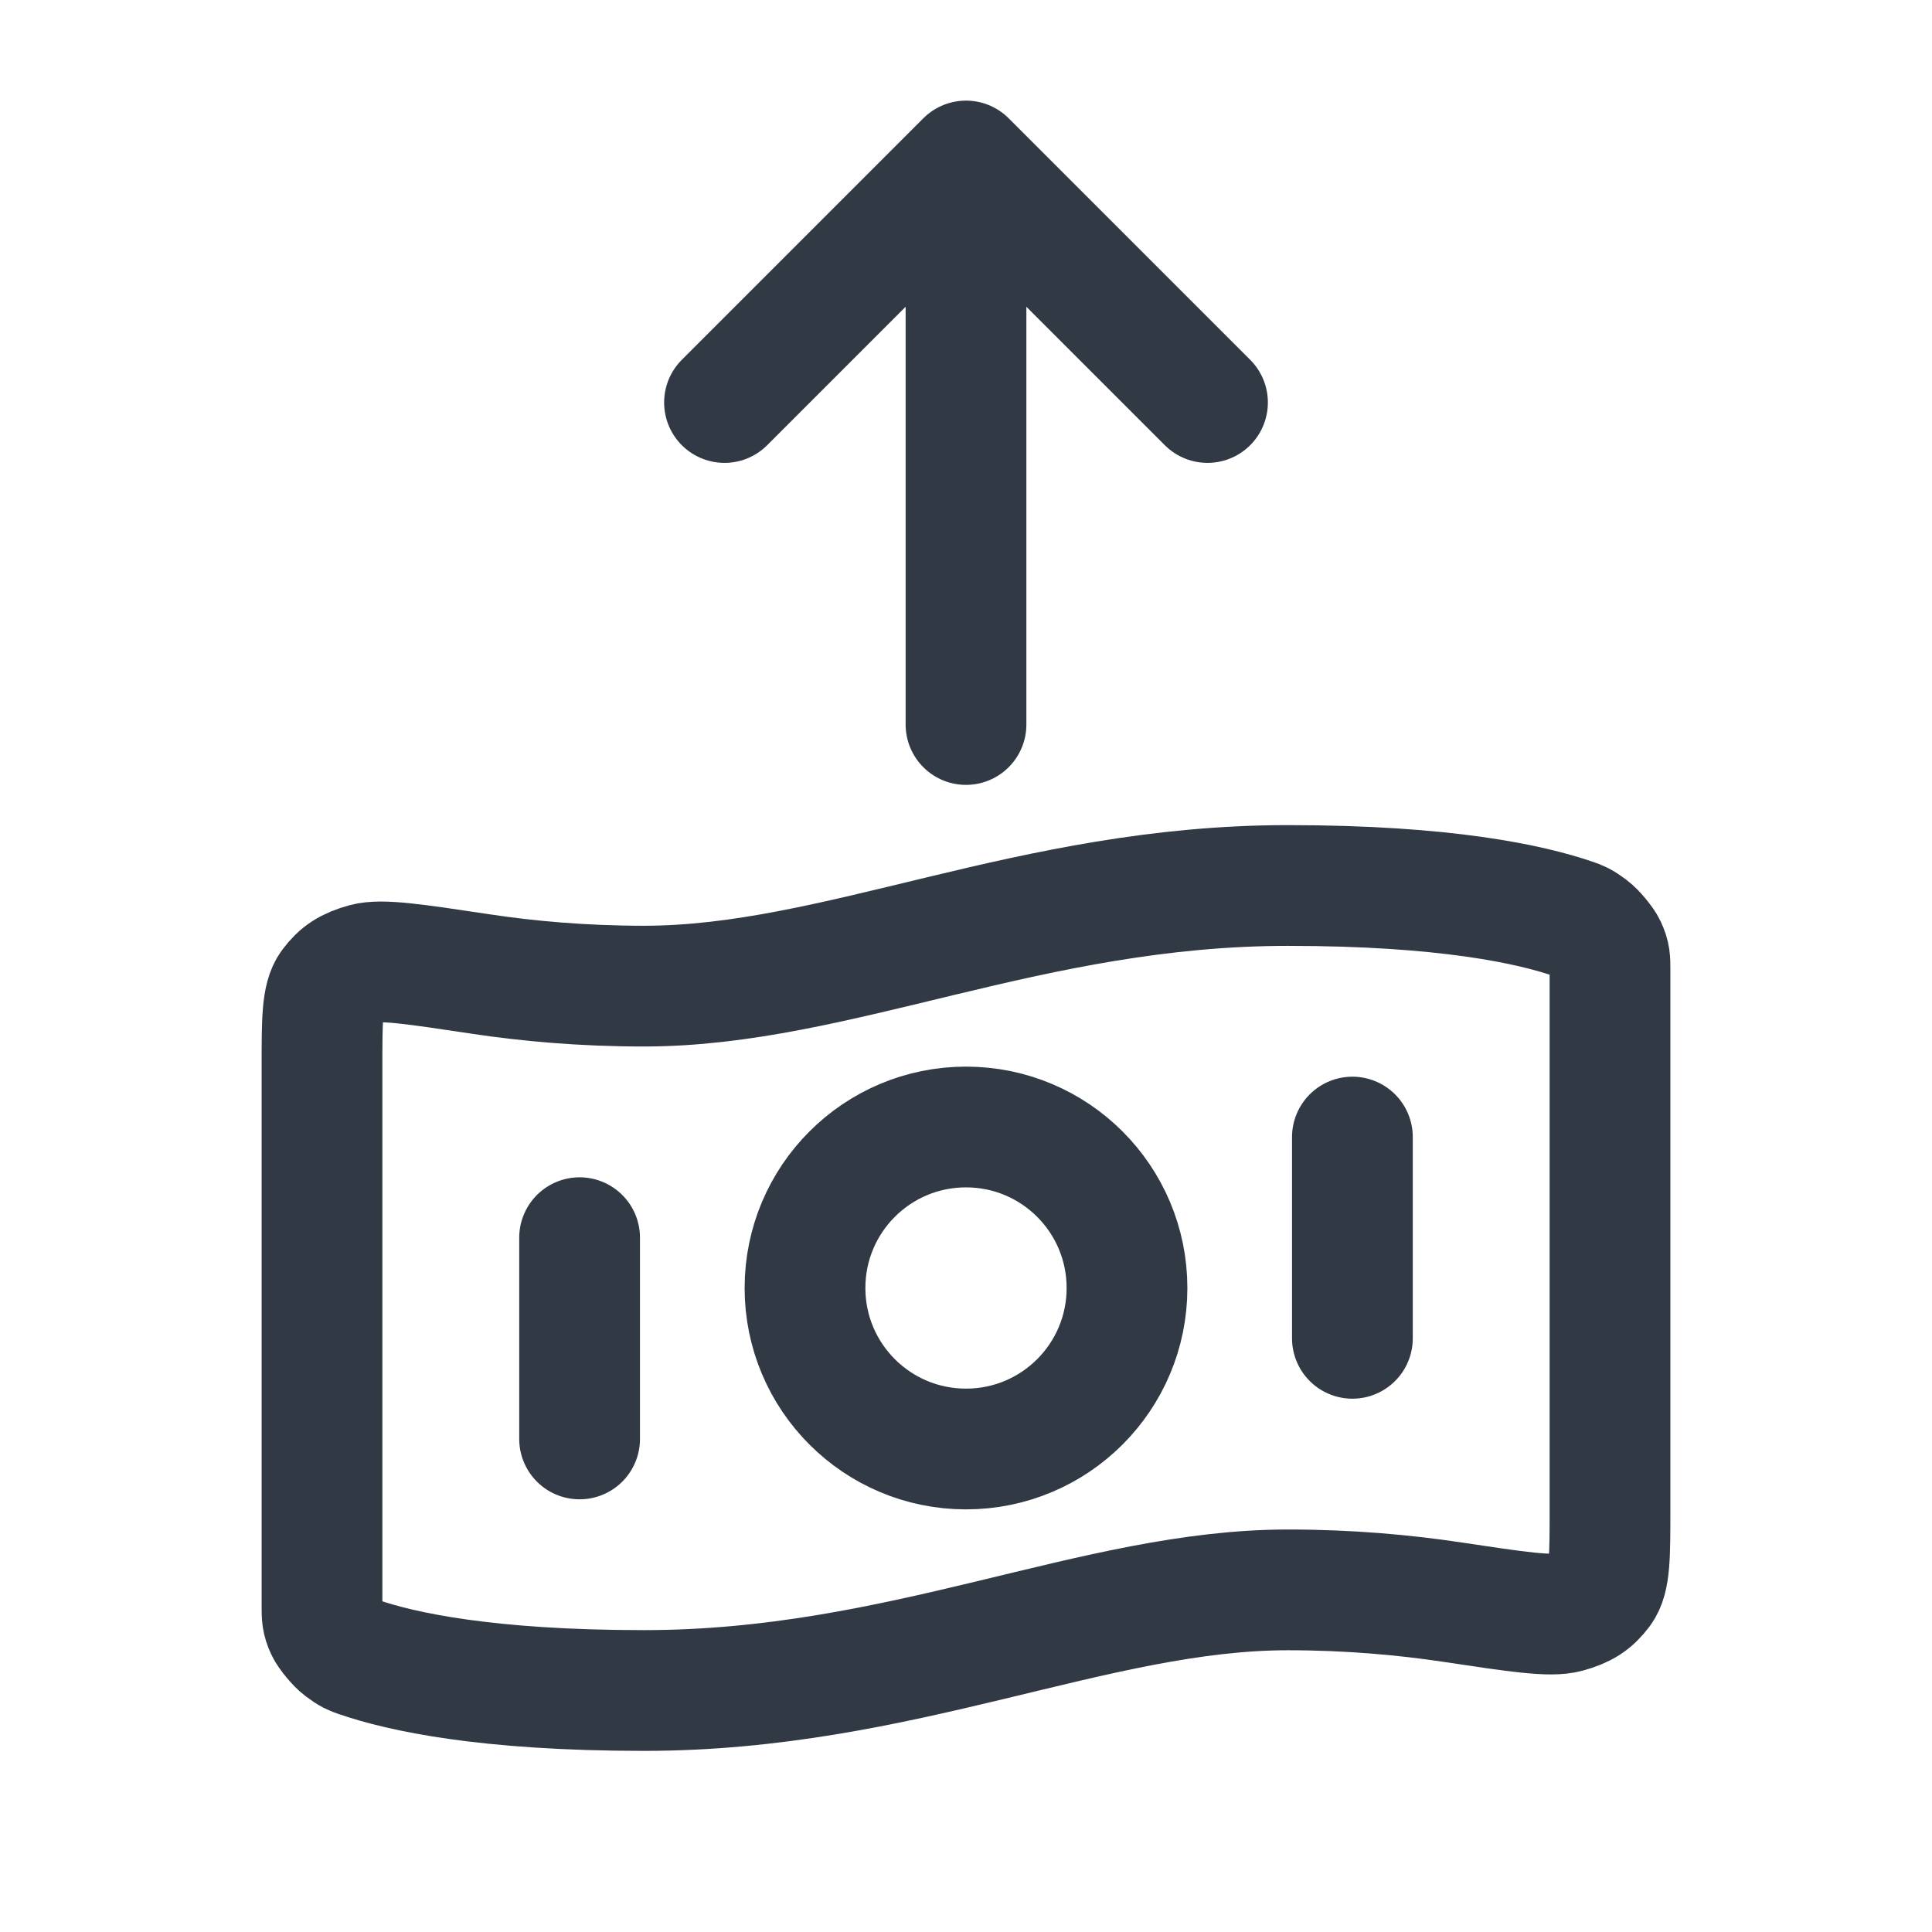 <svg width="24" height="24" viewBox="0 0 24 24" fill="none" xmlns="http://www.w3.org/2000/svg">
<path d="M7.2 15.375V17.875M16.8 14.125V16.625M15 5L12 2M12 2L9 5M12 2L12 9M16 11C17.959 11 19.018 11.234 19.546 11.416C19.616 11.44 19.651 11.452 19.752 11.528C19.813 11.573 19.924 11.706 19.952 11.768C20 11.87 20 11.927 20 12.039V18.757C20 19.325 20 19.609 19.891 19.755C19.78 19.903 19.673 19.972 19.466 20.029C19.262 20.086 18.85 20.024 18.026 19.9C17.449 19.814 16.765 19.75 16 19.75C13.6 19.75 11.2 21 8 21C6.041 21 4.981 20.766 4.454 20.584C4.384 20.56 4.349 20.548 4.248 20.472C4.187 20.427 4.076 20.294 4.048 20.232C4 20.13 4 20.073 4 19.961L4 13.243C4 12.675 4 12.391 4.109 12.245C4.22 12.097 4.327 12.028 4.534 11.97C4.739 11.914 5.15 11.976 5.974 12.1C6.551 12.187 7.235 12.25 8 12.25C10.4 12.25 12.8 11 16 11ZM14 16C14 17.105 13.105 18 12 18C10.895 18 10 17.105 10 16C10 14.895 10.895 14 12 14C13.105 14 14 14.895 14 16Z" stroke="#313944" stroke-width="1.5" stroke-linecap="round" stroke-linejoin="round"/>
</svg>
